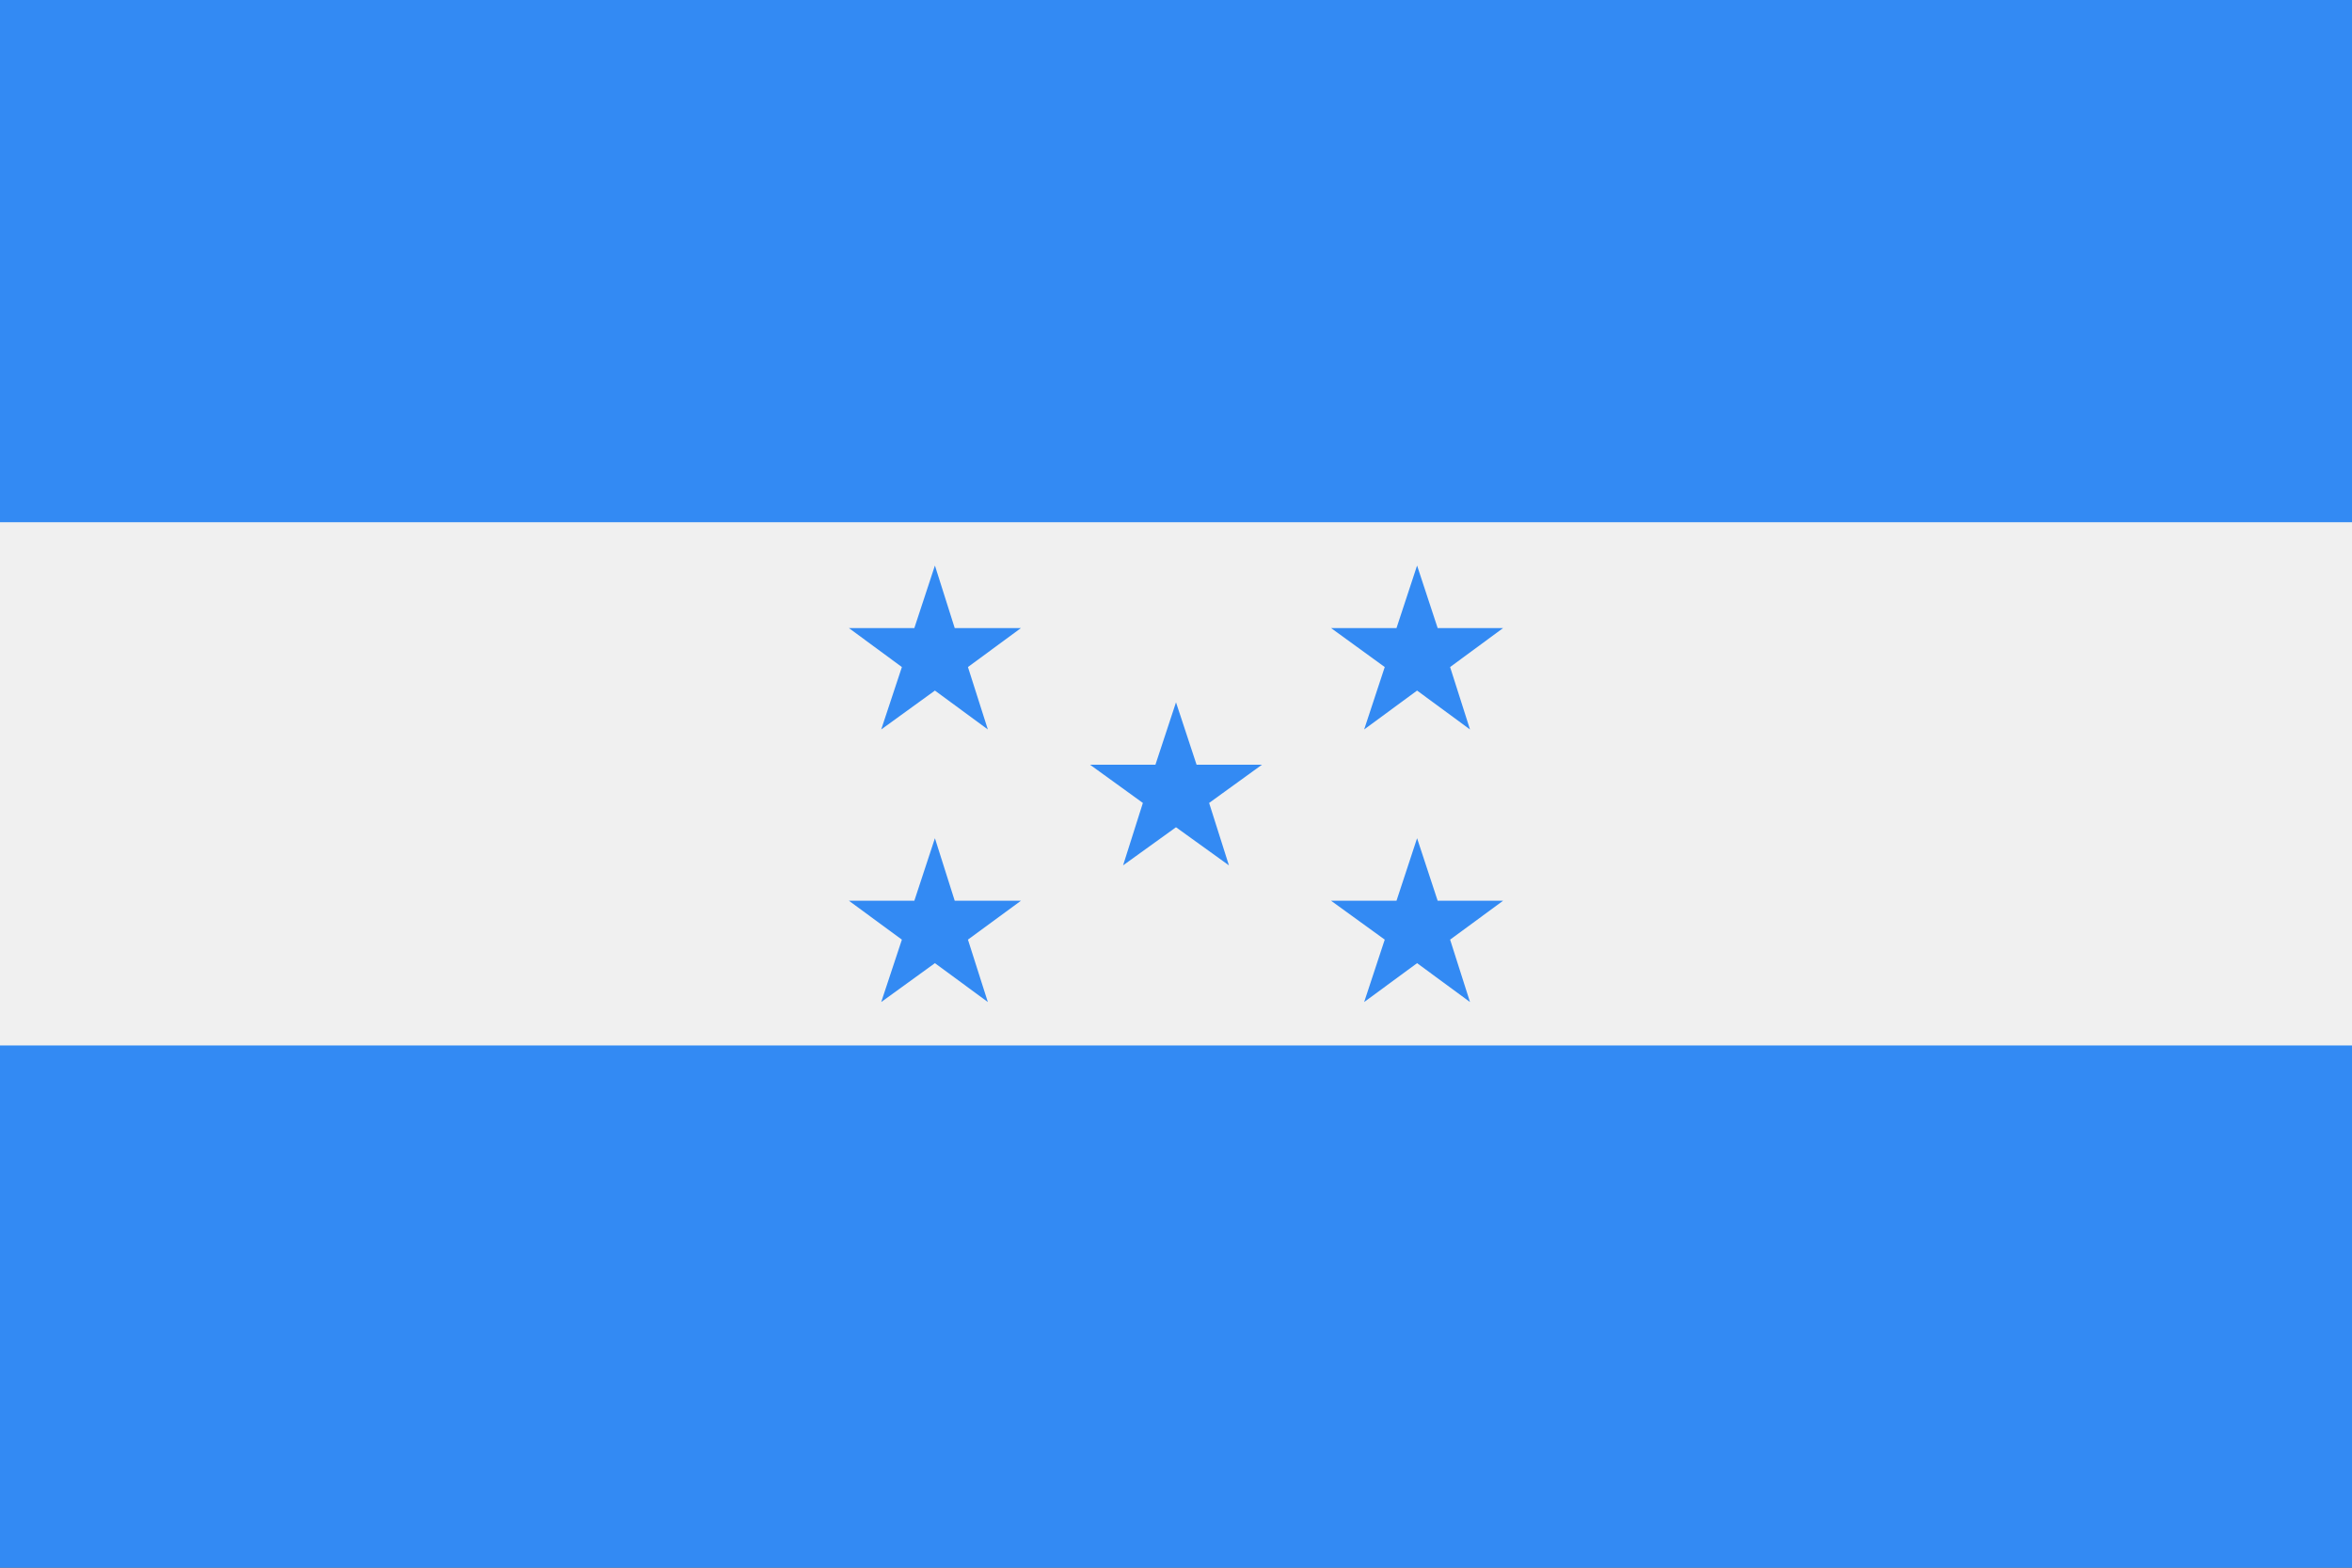 <svg width="24" height="16" viewBox="0 0 24 16" fill="none" xmlns="http://www.w3.org/2000/svg">
<rect x="0" y="0" width="24" height="16" fill="#333333" stroke="none"/>
<g id="HN" clip-path="url(#clip0_2253_2948)">
<path id="Vector" d="M24 -0.003H0V15.995H24V-0.003Z" fill="#F0F0F0"/>
<path id="Vector_2" d="M24 -0.003H0V5.33H24V-0.003ZM24 10.67H0V16.003H24V10.67ZM9.54 5.772L9.742 6.41H10.418L9.877 6.808L10.08 7.445L9.54 7.048L8.992 7.445L9.203 6.808L8.662 6.41H9.33L9.54 5.772V5.772ZM9.54 8.555L9.742 9.193H10.418L9.877 9.59L10.08 10.227L9.54 9.83L8.992 10.227L9.203 9.59L8.662 9.193H9.33L9.54 8.555V8.555ZM14.46 5.772L14.67 6.41H15.338L14.797 6.808L15 7.445L14.46 7.048L13.92 7.445L14.13 6.808L13.582 6.41H14.25L14.46 5.772ZM14.46 8.555L14.67 9.193H15.338L14.797 9.59L15 10.227L14.46 9.83L13.92 10.227L14.13 9.59L13.582 9.193H14.25L14.46 8.555ZM12 7.168L12.21 7.805H12.877L12.338 8.195L12.54 8.832L12 8.443L11.46 8.832L11.662 8.195L11.123 7.805H11.79L12 7.168V7.168Z" fill="#338AF3"/>
</g>
<defs>
<clipPath id="clip0_2253_2948">
<rect width="24" height="16" fill="white"/>
</clipPath>
</defs>
</svg>
